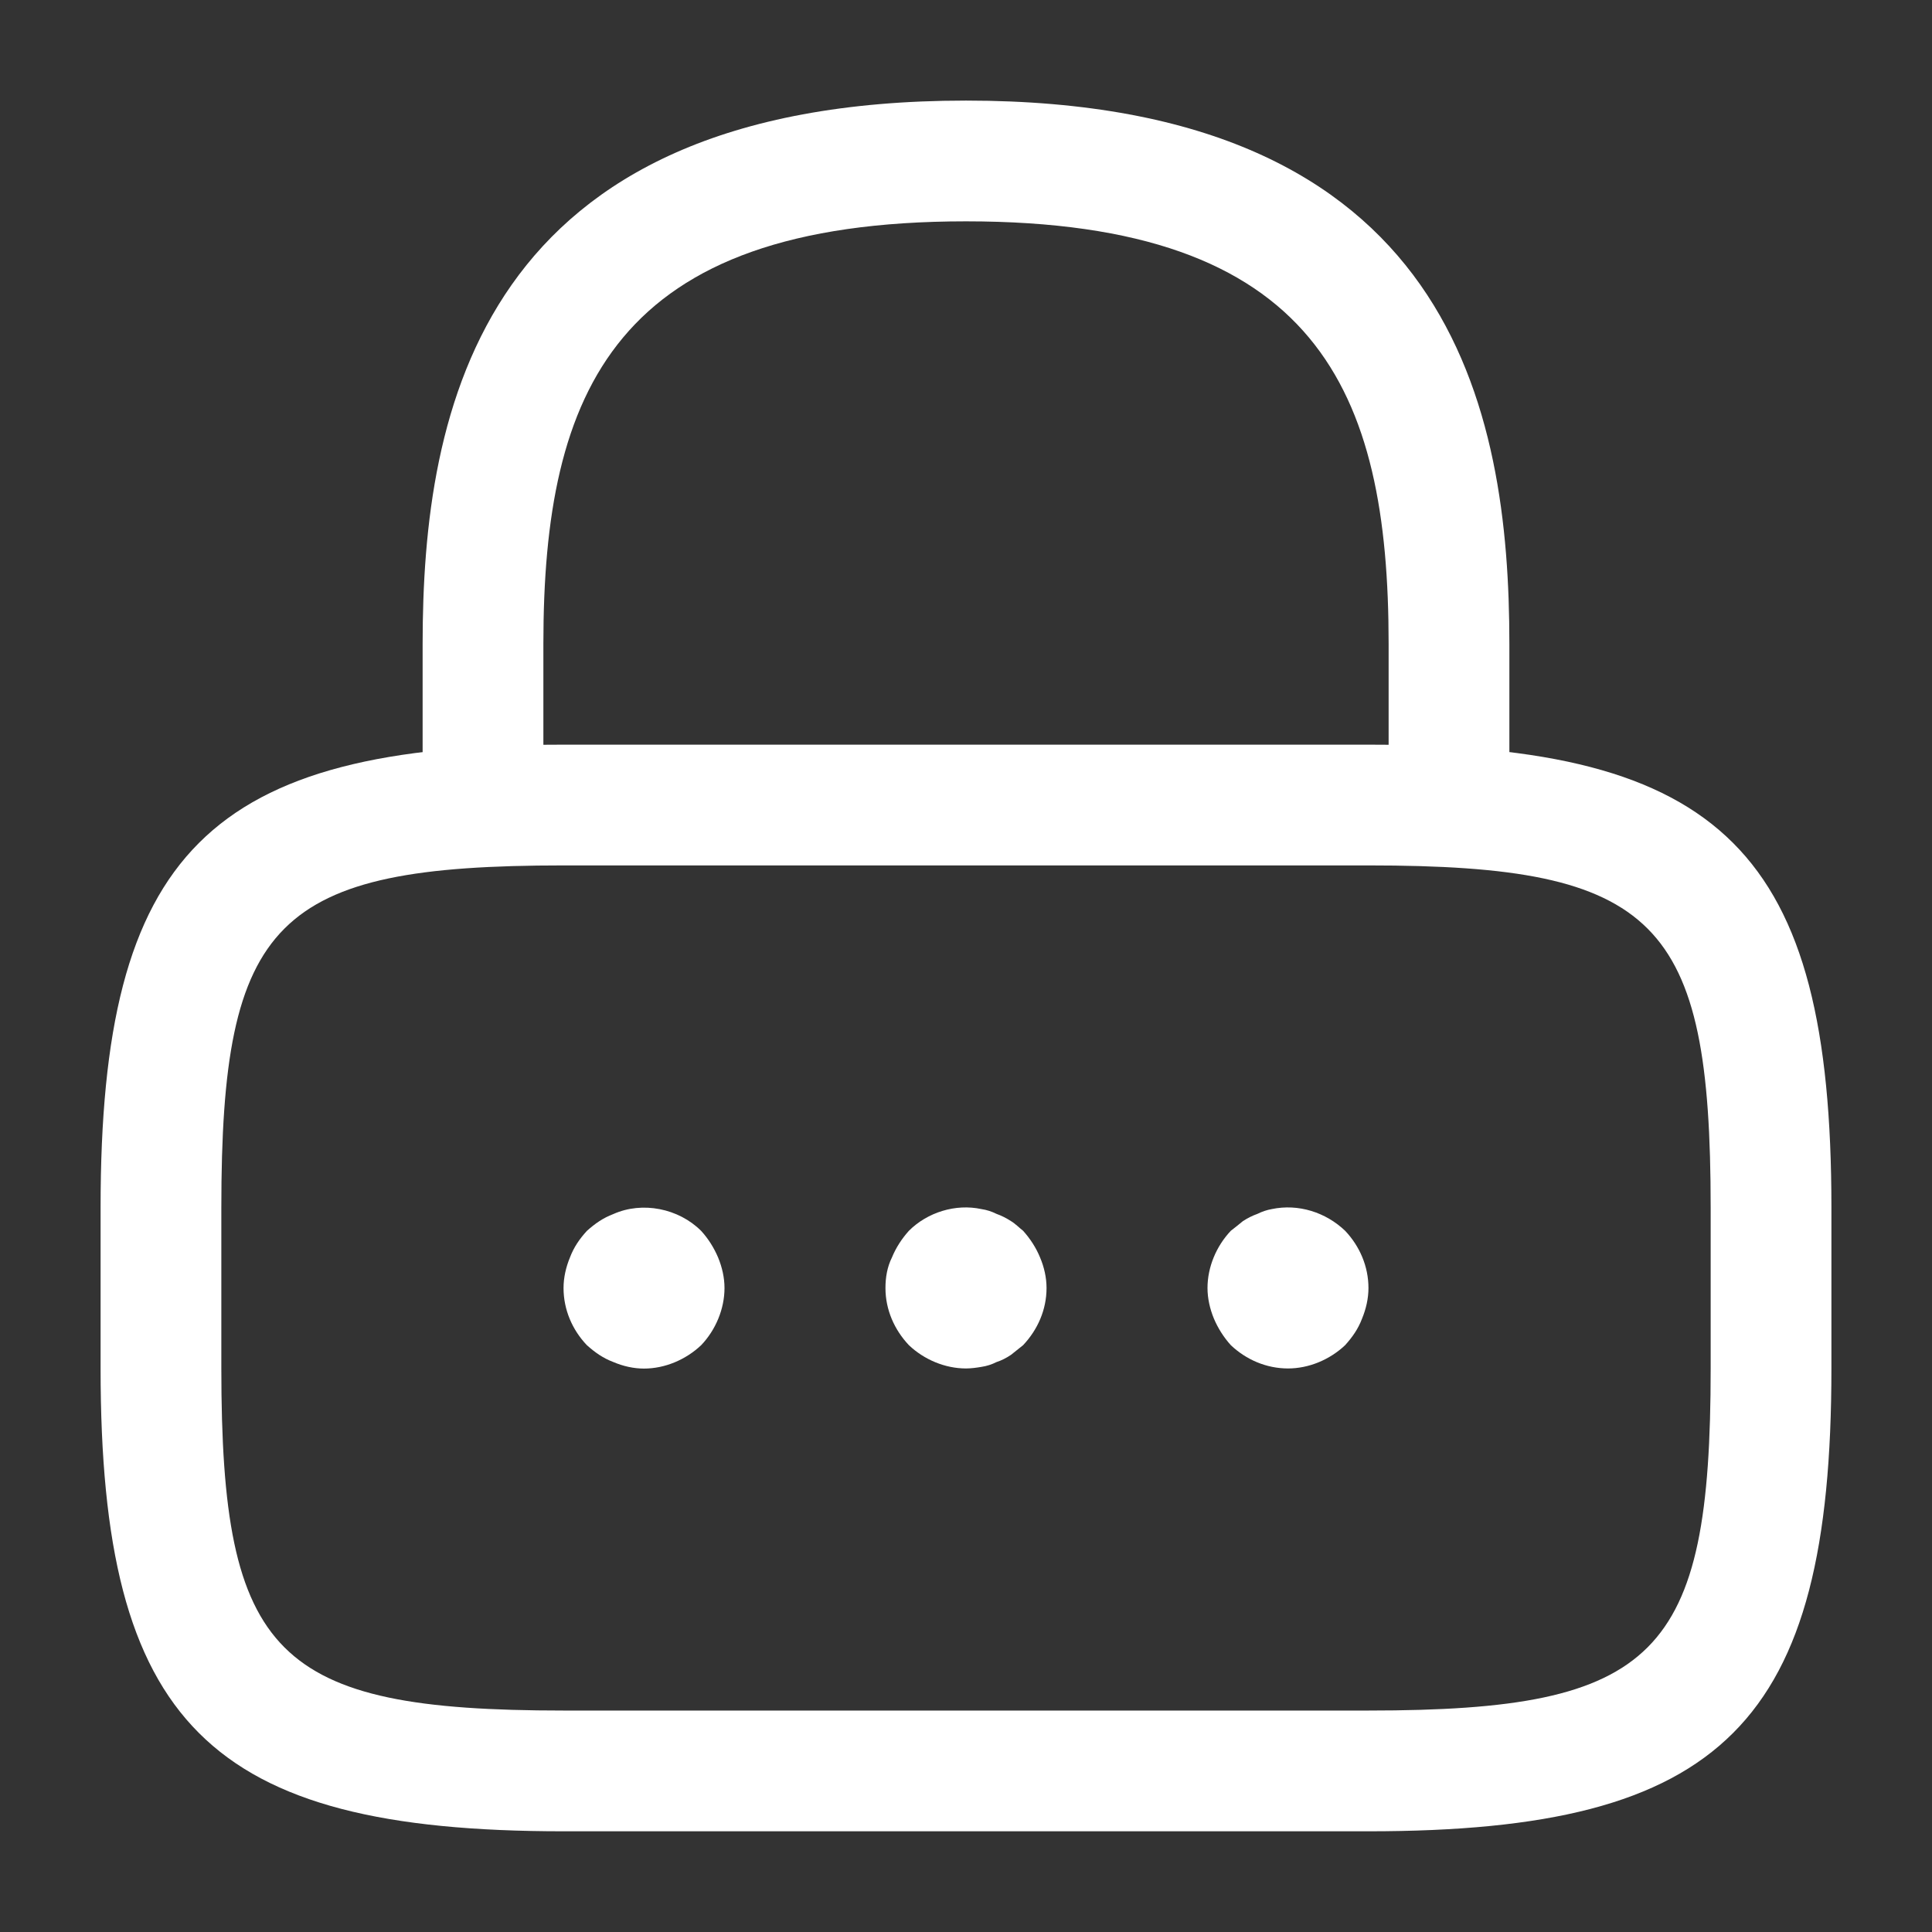 <svg width="16" height="16" viewBox="0 0 16 16" fill="none" xmlns="http://www.w3.org/2000/svg">
<rect x="0" y="0" width="16" height="16" fill="#333333" stroke="none"/>
<path d="M12 7.167C11.727 7.167 11.5 6.94 11.5 6.667V5.333C11.5 3.233 10.907 1.833 8 1.833C5.093 1.833 4.5 3.233 4.5 5.333V6.667C4.5 6.94 4.273 7.167 4 7.167C3.727 7.167 3.5 6.94 3.5 6.667V5.333C3.5 3.4 3.967 0.833 8 0.833C12.033 0.833 12.5 3.4 12.5 5.333V6.667C12.5 6.94 12.273 7.167 12 7.167Z" fill="white"/>
<path d="M11.333 15.166H4.667C1.727 15.166 0.833 14.273 0.833 11.333V10C0.833 7.06 1.727 6.167 4.667 6.167H11.333C14.273 6.167 15.167 7.06 15.167 10V11.333C15.167 14.273 14.273 15.166 11.333 15.166ZM4.667 7.167C2.28 7.167 1.833 7.62 1.833 10V11.333C1.833 13.713 2.28 14.166 4.667 14.166H11.333C13.72 14.166 14.167 13.713 14.167 11.333V10C14.167 7.62 13.72 7.167 11.333 7.167H4.667Z" fill="white"/>
<path d="M5.333 11.334C5.247 11.334 5.16 11.314 5.08 11.28C4.993 11.247 4.927 11.2 4.86 11.14C4.74 11.014 4.667 10.847 4.667 10.667C4.667 10.58 4.687 10.494 4.72 10.414C4.753 10.327 4.8 10.26 4.86 10.194C4.927 10.134 4.993 10.087 5.08 10.054C5.32 9.947 5.62 10.007 5.807 10.194C5.867 10.26 5.913 10.334 5.947 10.414C5.98 10.494 6 10.58 6 10.667C6 10.84 5.927 11.014 5.807 11.14C5.68 11.26 5.507 11.334 5.333 11.334Z" fill="white"/>
<path d="M8 11.333C7.827 11.333 7.653 11.26 7.527 11.14C7.407 11.013 7.333 10.847 7.333 10.667C7.333 10.58 7.347 10.493 7.387 10.413C7.42 10.333 7.467 10.26 7.527 10.193C7.68 10.04 7.913 9.967 8.127 10.013C8.173 10.02 8.213 10.033 8.253 10.053C8.293 10.067 8.333 10.087 8.373 10.113C8.407 10.133 8.44 10.167 8.473 10.193C8.533 10.26 8.58 10.333 8.613 10.413C8.647 10.493 8.667 10.58 8.667 10.667C8.667 10.847 8.593 11.013 8.473 11.14C8.44 11.167 8.407 11.193 8.373 11.22C8.333 11.247 8.293 11.267 8.253 11.28C8.213 11.3 8.173 11.313 8.127 11.32C8.087 11.327 8.04 11.333 8 11.333Z" fill="white"/>
<path d="M10.667 11.333C10.487 11.333 10.32 11.26 10.193 11.14C10.133 11.073 10.087 11 10.053 10.92C10.02 10.84 10 10.753 10 10.667C10 10.493 10.073 10.32 10.193 10.193C10.227 10.167 10.26 10.14 10.293 10.113C10.333 10.087 10.373 10.067 10.413 10.053C10.453 10.033 10.493 10.02 10.533 10.013C10.753 9.967 10.98 10.04 11.14 10.193C11.26 10.32 11.333 10.487 11.333 10.667C11.333 10.753 11.313 10.84 11.28 10.92C11.247 11.007 11.2 11.073 11.14 11.14C11.013 11.26 10.84 11.333 10.667 11.333Z" fill="white"/>
</svg>
